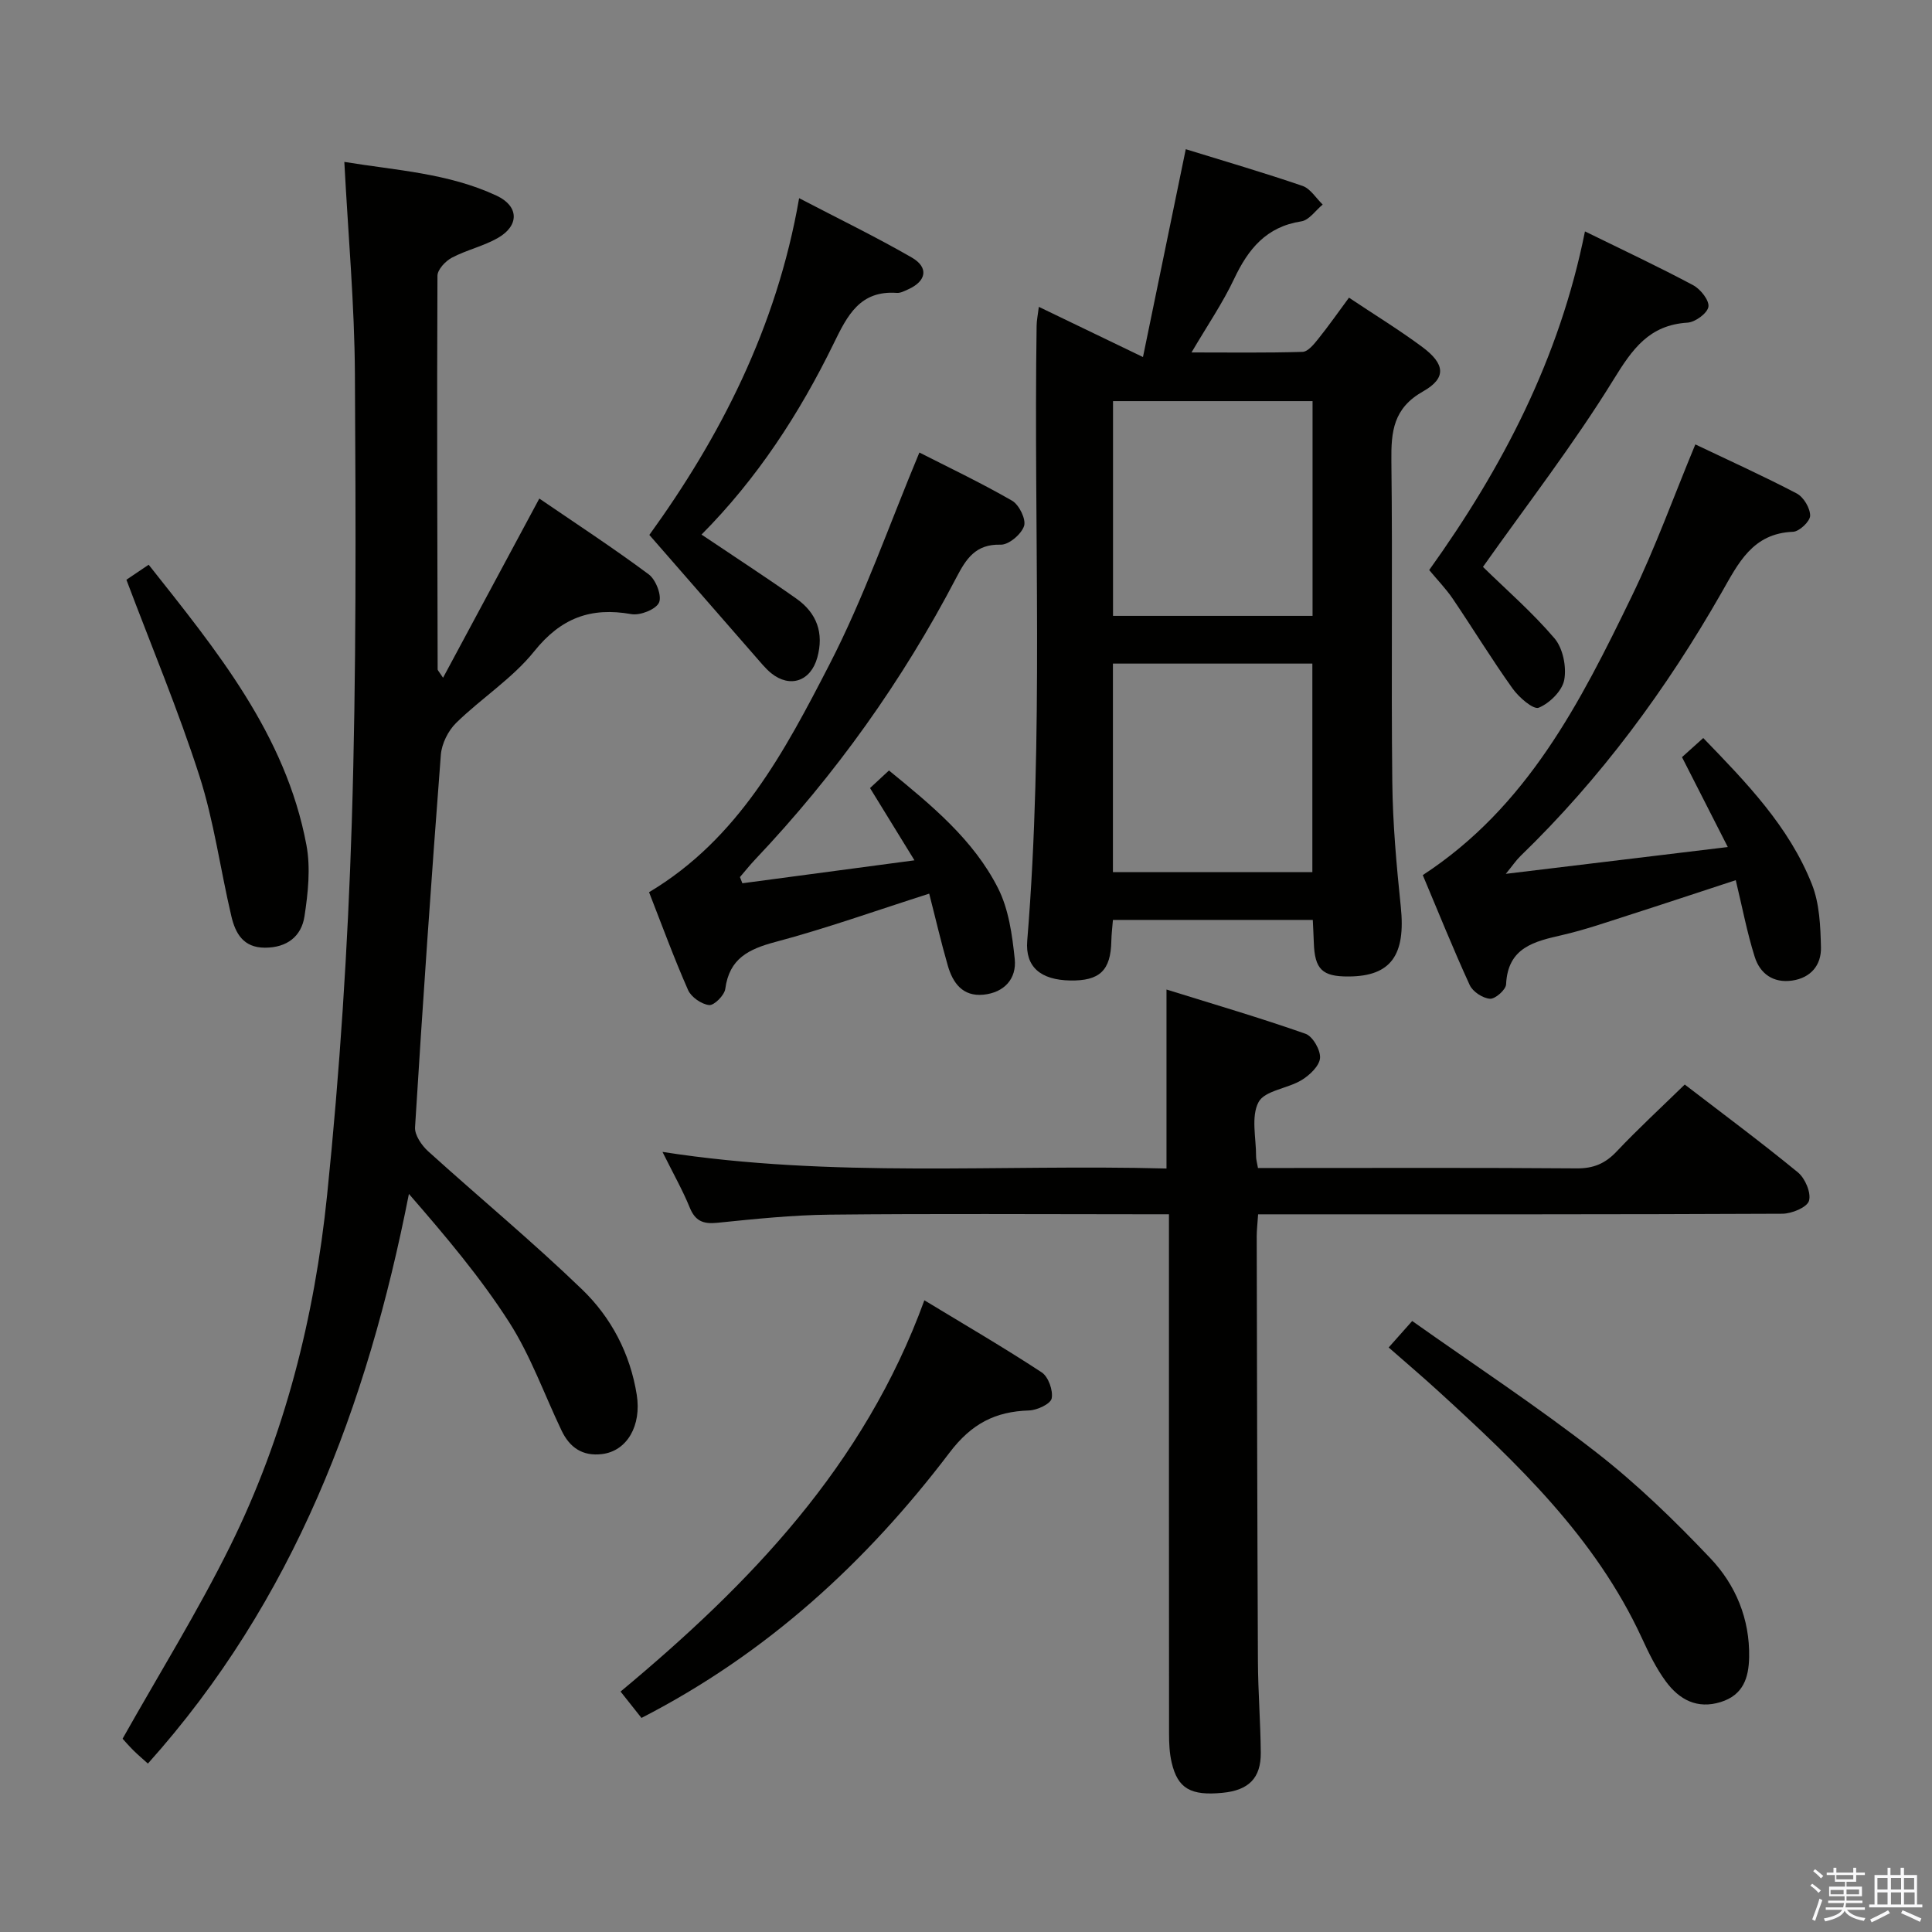 <svg enable-background="new 0 0 400 400" viewBox="0 0 400 400" xmlns="http://www.w3.org/2000/svg"><rect x="0" y="0" width="400" height="400" fill="#808080" stroke="none"/><path d="m374.8 390.4.4-.4c.7.5 1.3 1 1.8 1.4l-.5.5c-.5-.6-1.1-1.1-1.7-1.5zm1 7.3-.6-.3c.5-1.4 1.1-2.8 1.5-4.3.2.1.4.2.6.3-.5 1.3-1 2.8-1.5 4.3zm-.4-10.3.4-.4c.4.3 1 .8 1.7 1.4l-.5.5c-.4-.5-1-1-1.6-1.5zm2.5.3h1.7v-1h.6v1h3.5v-1h.6v1h1.8v.5h-1.8v1.4h-2v1h3.2v2h-3.2v.9h3.3v.5h-3.4c0 .3-.1.6-.1.9h4v.5h-3.7c.7.9 1.9 1.5 3.8 1.7-.1.2-.2.4-.3.6-2.1-.4-3.5-1.1-4-2.1-.4 1-1.8 1.7-4 2.2-.1-.2-.2-.4-.3-.6 2.1-.4 3.4-1 3.8-1.8h-3.4v-.5h3.6c.1-.3.1-.6.2-.9h-3.3v-.5h3.4c0-.3 0-.6 0-.9h-3.2v-2h3.3v-1h-2.1v-1.4h-1.7v-.5zm1.1 3.5v1h2.7c0-.3 0-.4 0-.4 0-.1 0-.2 0-.2 0-.1 0-.2 0-.3h-2.7zm1.2-3v.9h3.5v-.9zm4.7 3h-2.6v.6.4h2.6z" fill="#fafafb"/><path d="m393.6 386.7h.6v1.5h2.7v6.1h1.1v.6h-11v-.6h1.1v-6.1h2.7v-1.5h.6v1.5h2.1v-1.5zm-2.7 8.8.4.6c-1.2.6-2.5 1.3-3.8 1.9-.1-.2-.2-.4-.3-.6 1.2-.6 2.5-1.2 3.7-1.9zm-2.2-6.7v2.4h2.1v-2.4zm0 3v2.5h2.1v-2.5zm2.8-3v2.4h2.1v-2.4zm0 3v2.5h2.1v-2.5zm6 6.1c-1.4-.7-2.7-1.3-3.9-1.8l.3-.6c1.5.6 2.7 1.2 3.9 1.7zm-1.2-9.1h-2.1v2.4h2.1zm-2.1 3v2.5h2.2v-2.5z" fill="#fafafb"/><g fill="#010100"><path d="m91.73 140.32c6.74-12.54 13.15-24.47 19.93-37.1 7.51 5.13 15.25 10.19 22.66 15.7 1.47 1.1 2.75 4.41 2.13 5.82-.63 1.43-3.91 2.73-5.73 2.41-8.41-1.5-14.59.8-20.11 7.69-4.52 5.63-10.93 9.7-16.16 14.82-1.67 1.63-3 4.32-3.18 6.63-1.97 25.68-3.75 51.39-5.34 77.1-.1 1.61 1.36 3.74 2.7 4.96 10.59 9.59 21.62 18.71 31.89 28.62 6.02 5.8 9.95 13.27 11.31 21.79 1.02 6.43-2.02 11.66-7.18 12.29-4.05.5-6.72-1.37-8.39-4.88-3.58-7.49-6.39-15.46-10.83-22.4-5.98-9.33-13.19-17.86-20.77-26.58-8.63 43.9-23.83 84.23-54.04 117.94-1.09-.99-2.08-1.82-3-2.73-.93-.93-1.8-1.93-2.24-2.42 7.59-13.48 15.58-26.35 22.27-39.87 11.31-22.85 17.48-47.43 20.07-72.64 2.63-25.61 4.3-51.36 5.11-77.09.97-30.96.83-61.95.65-92.93-.08-14.42-1.4-28.84-2.19-43.93 10.59 1.74 21.52 2.31 31.54 7 4.63 2.17 4.7 6.18.28 8.73-2.99 1.72-6.51 2.49-9.57 4.11-1.32.7-2.96 2.45-2.97 3.74-.12 27.16-.03 54.32.04 81.48-.03.14.14.27 1.12 1.74z"/><path d="m215.08 63.53c7.17 3.45 13.92 6.71 21.56 10.39 3.06-14.86 5.92-28.75 8.86-43.03 8.08 2.5 16.19 4.86 24.17 7.6 1.64.56 2.8 2.54 4.18 3.86-1.47 1.21-2.81 3.23-4.43 3.48-7.24 1.11-10.98 5.71-13.9 11.89-2.39 5.06-5.59 9.73-8.83 15.25 7.91 0 15.46.11 22.99-.12 1.12-.04 2.37-1.59 3.25-2.69 2.17-2.7 4.15-5.54 6.36-8.53 5.3 3.54 10.4 6.66 15.18 10.21 4.73 3.51 5.05 6.43.17 9.19-6.17 3.48-6.64 8.29-6.57 14.41.27 22.15-.06 44.31.19 66.46.09 8.62.87 17.25 1.76 25.84 1.04 9.99-2.03 14.38-10.77 14.43-5.51.04-7.06-1.48-7.24-7.04-.05-1.47-.13-2.93-.21-4.67-13.82 0-27.4 0-41.38 0-.12 1.51-.3 2.94-.33 4.37-.12 6.09-2.4 8.28-8.54 8.17-6.08-.12-9.32-2.78-8.87-8.25 3.47-42.39 1.31-84.86 1.94-127.29.01-1.11.25-2.21.46-3.93zm56.67 19.52c-14.02 0-27.79 0-41.31 0v44.46h41.31c0-15.05 0-29.79 0-44.46zm-.04 54.34c-14.04 0-27.72 0-41.29 0v43.18h41.29c0-14.46 0-28.67 0-43.18z"/><path d="m260.48 251.41c-.13 1.96-.29 3.26-.29 4.56.06 29.33.11 58.66.25 87.98.03 6.32.54 12.63.59 18.95.04 5.25-2.52 7.76-7.9 8.28-6.6.65-9.3-.88-10.55-6.27-.45-1.91-.54-3.94-.54-5.92-.03-33.83-.02-67.66-.02-101.49 0-1.81 0-3.63 0-6.1-2.13 0-3.91 0-5.7 0-21.5 0-43-.15-64.49.08-7.79.08-15.59.9-23.36 1.69-2.94.3-4.56-.41-5.69-3.21-1.42-3.49-3.3-6.8-5.62-11.47 35.31 5.49 69.78 2.51 104.35 3.44 0-12.24 0-23.95 0-37.06 9.76 3.04 19.36 5.85 28.78 9.16 1.5.53 3.14 3.39 3.01 5.03-.14 1.64-2.15 3.55-3.82 4.56-2.9 1.77-7.64 2.16-8.91 4.56-1.6 3.01-.49 7.46-.51 11.28 0 .62.2 1.25.39 2.36h5.49c20.16 0 40.33-.08 60.49.08 3.47.03 5.91-.99 8.27-3.49 4.45-4.71 9.23-9.11 14.11-13.87 7.74 5.95 15.74 11.88 23.43 18.19 1.5 1.23 2.78 4.26 2.29 5.89-.41 1.36-3.57 2.66-5.51 2.67-34.16.16-68.33.12-102.49.12-1.97 0-3.92 0-6.05 0z"/><path d="m311.76 180.92c15.65-1.89 30.34-3.67 45.96-5.55-3.44-6.76-6.36-12.49-9.48-18.61 1.26-1.13 2.69-2.42 4.4-3.96 8.9 9.2 17.76 18.3 22.5 30.29 1.58 4 1.77 8.69 1.87 13.08.08 3.63-2.09 6.29-5.98 6.85-3.91.56-6.64-1.45-7.73-4.9-1.59-5.03-2.57-10.25-3.93-15.89-7.55 2.47-15 4.95-22.49 7.35-4.43 1.42-8.83 2.95-13.35 3.99-5.82 1.34-11.36 2.54-11.71 10.23-.05 1.12-2.25 3.06-3.34 2.98-1.5-.11-3.56-1.46-4.19-2.83-3.45-7.52-6.53-15.2-9.72-22.77 21.66-14.13 32.65-35.84 43.25-57.69 4.9-10.09 8.71-20.72 13.18-31.48 7.02 3.35 14.11 6.55 21 10.16 1.42.75 2.78 3.03 2.77 4.6-.01 1.17-2.24 3.28-3.54 3.33-8.41.32-11.34 6.54-14.81 12.61-11.44 20.03-25.01 38.45-41.64 54.54-.9.88-1.61 1.95-3.02 3.67z"/><path d="m153.7 182.87c11.6-1.55 23.21-3.09 35.63-4.75-3.24-5.27-6-9.76-9.2-14.96 1.22-1.14 2.5-2.32 3.92-3.64 8.96 7.31 17.5 14.37 22.56 24.32 2.23 4.38 2.96 9.72 3.48 14.71.42 4.09-2.17 6.96-6.49 7.39-4.29.42-6.34-2.44-7.37-6.03-1.41-4.88-2.55-9.84-3.85-14.89-11 3.51-21.28 7.19-31.8 9.99-5.59 1.49-9.58 3.43-10.42 9.73-.18 1.32-2.3 3.45-3.34 3.35-1.58-.17-3.71-1.64-4.36-3.11-2.94-6.66-5.44-13.51-8.08-20.26 18.53-11.05 28.09-29.19 37.34-47.13 7.18-13.92 12.35-28.88 18.63-43.9 5.84 2.98 12.67 6.22 19.2 9.98 1.45.84 2.93 3.86 2.47 5.24-.57 1.71-3.17 3.91-4.84 3.86-5.22-.16-7.17 2.96-9.2 6.85-11.15 21.34-25.02 40.78-41.58 58.27-1.12 1.18-2.14 2.46-3.2 3.7.17.42.34.85.5 1.28z"/><path d="m132.81 355.68c-1.4-1.77-2.73-3.44-4.33-5.46 26.7-22.23 50.4-46.69 62.9-81.01 8.36 5.07 16.47 9.79 24.3 14.93 1.37.9 2.38 3.74 2.06 5.38-.22 1.14-3.01 2.45-4.69 2.5-7.01.22-11.91 2.74-16.45 8.72-17.16 22.61-37.75 41.57-63.79 54.94z"/><path d="m165.45 41.03c8.15 4.25 15.88 8 23.31 12.28 3.58 2.06 3.05 4.9-.72 6.59-.76.34-1.6.8-2.37.74-7.62-.54-10.23 4.66-13.05 10.45-7.09 14.53-15.86 28-27.38 39.59 6.77 4.55 13.29 8.78 19.64 13.26 4.21 2.96 5.75 7.1 4.33 12.21-1.36 4.89-5.63 6.37-9.54 3.23-.64-.52-1.23-1.13-1.78-1.75-7.62-8.72-15.23-17.45-23.45-26.88 14.49-20.03 26.35-42.8 31.01-69.72z"/><path d="m287.51 278.98c1.67-1.87 2.98-3.35 4.87-5.48 12.78 9.05 25.81 17.62 38.08 27.17 8.48 6.6 16.29 14.18 23.69 21.99 5.2 5.49 8.14 12.52 7.99 20.44-.08 4.3-1.24 7.84-5.89 9.29-4.89 1.52-8.56-.52-11.29-4.18-2.06-2.77-3.6-5.97-5.06-9.13-9.61-20.79-25.77-36.14-42.28-51.21-3.18-2.9-6.46-5.69-10.11-8.89z"/><path d="m307.03 117.37c4.8 4.7 10.22 9.4 14.81 14.79 1.75 2.05 2.52 5.89 2.02 8.6-.42 2.27-3.02 4.83-5.27 5.76-1.12.46-4.12-2.14-5.42-3.96-4.33-6.06-8.22-12.44-12.4-18.61-1.38-2.03-3.12-3.82-4.87-5.93 15.2-21.21 26.99-43.84 32.25-70.11 7.93 3.89 15.27 7.33 22.42 11.15 1.51.81 3.35 3.14 3.14 4.46-.22 1.34-2.73 3.18-4.33 3.28-7.94.5-11.4 5.44-15.3 11.77-8.25 13.39-17.93 25.9-27.05 38.8z"/><path d="m26.17 120.03c1.33-.9 2.82-1.9 4.61-3.11 14.01 17.7 28.36 35.09 32.66 58.03.89 4.74.34 9.92-.4 14.76-.63 4.14-3.6 6.5-8.18 6.5-4.51 0-6.13-3-6.96-6.52-2.28-9.67-3.59-19.64-6.62-29.06-4.35-13.54-9.88-26.71-15.11-40.6z"/></g></svg>